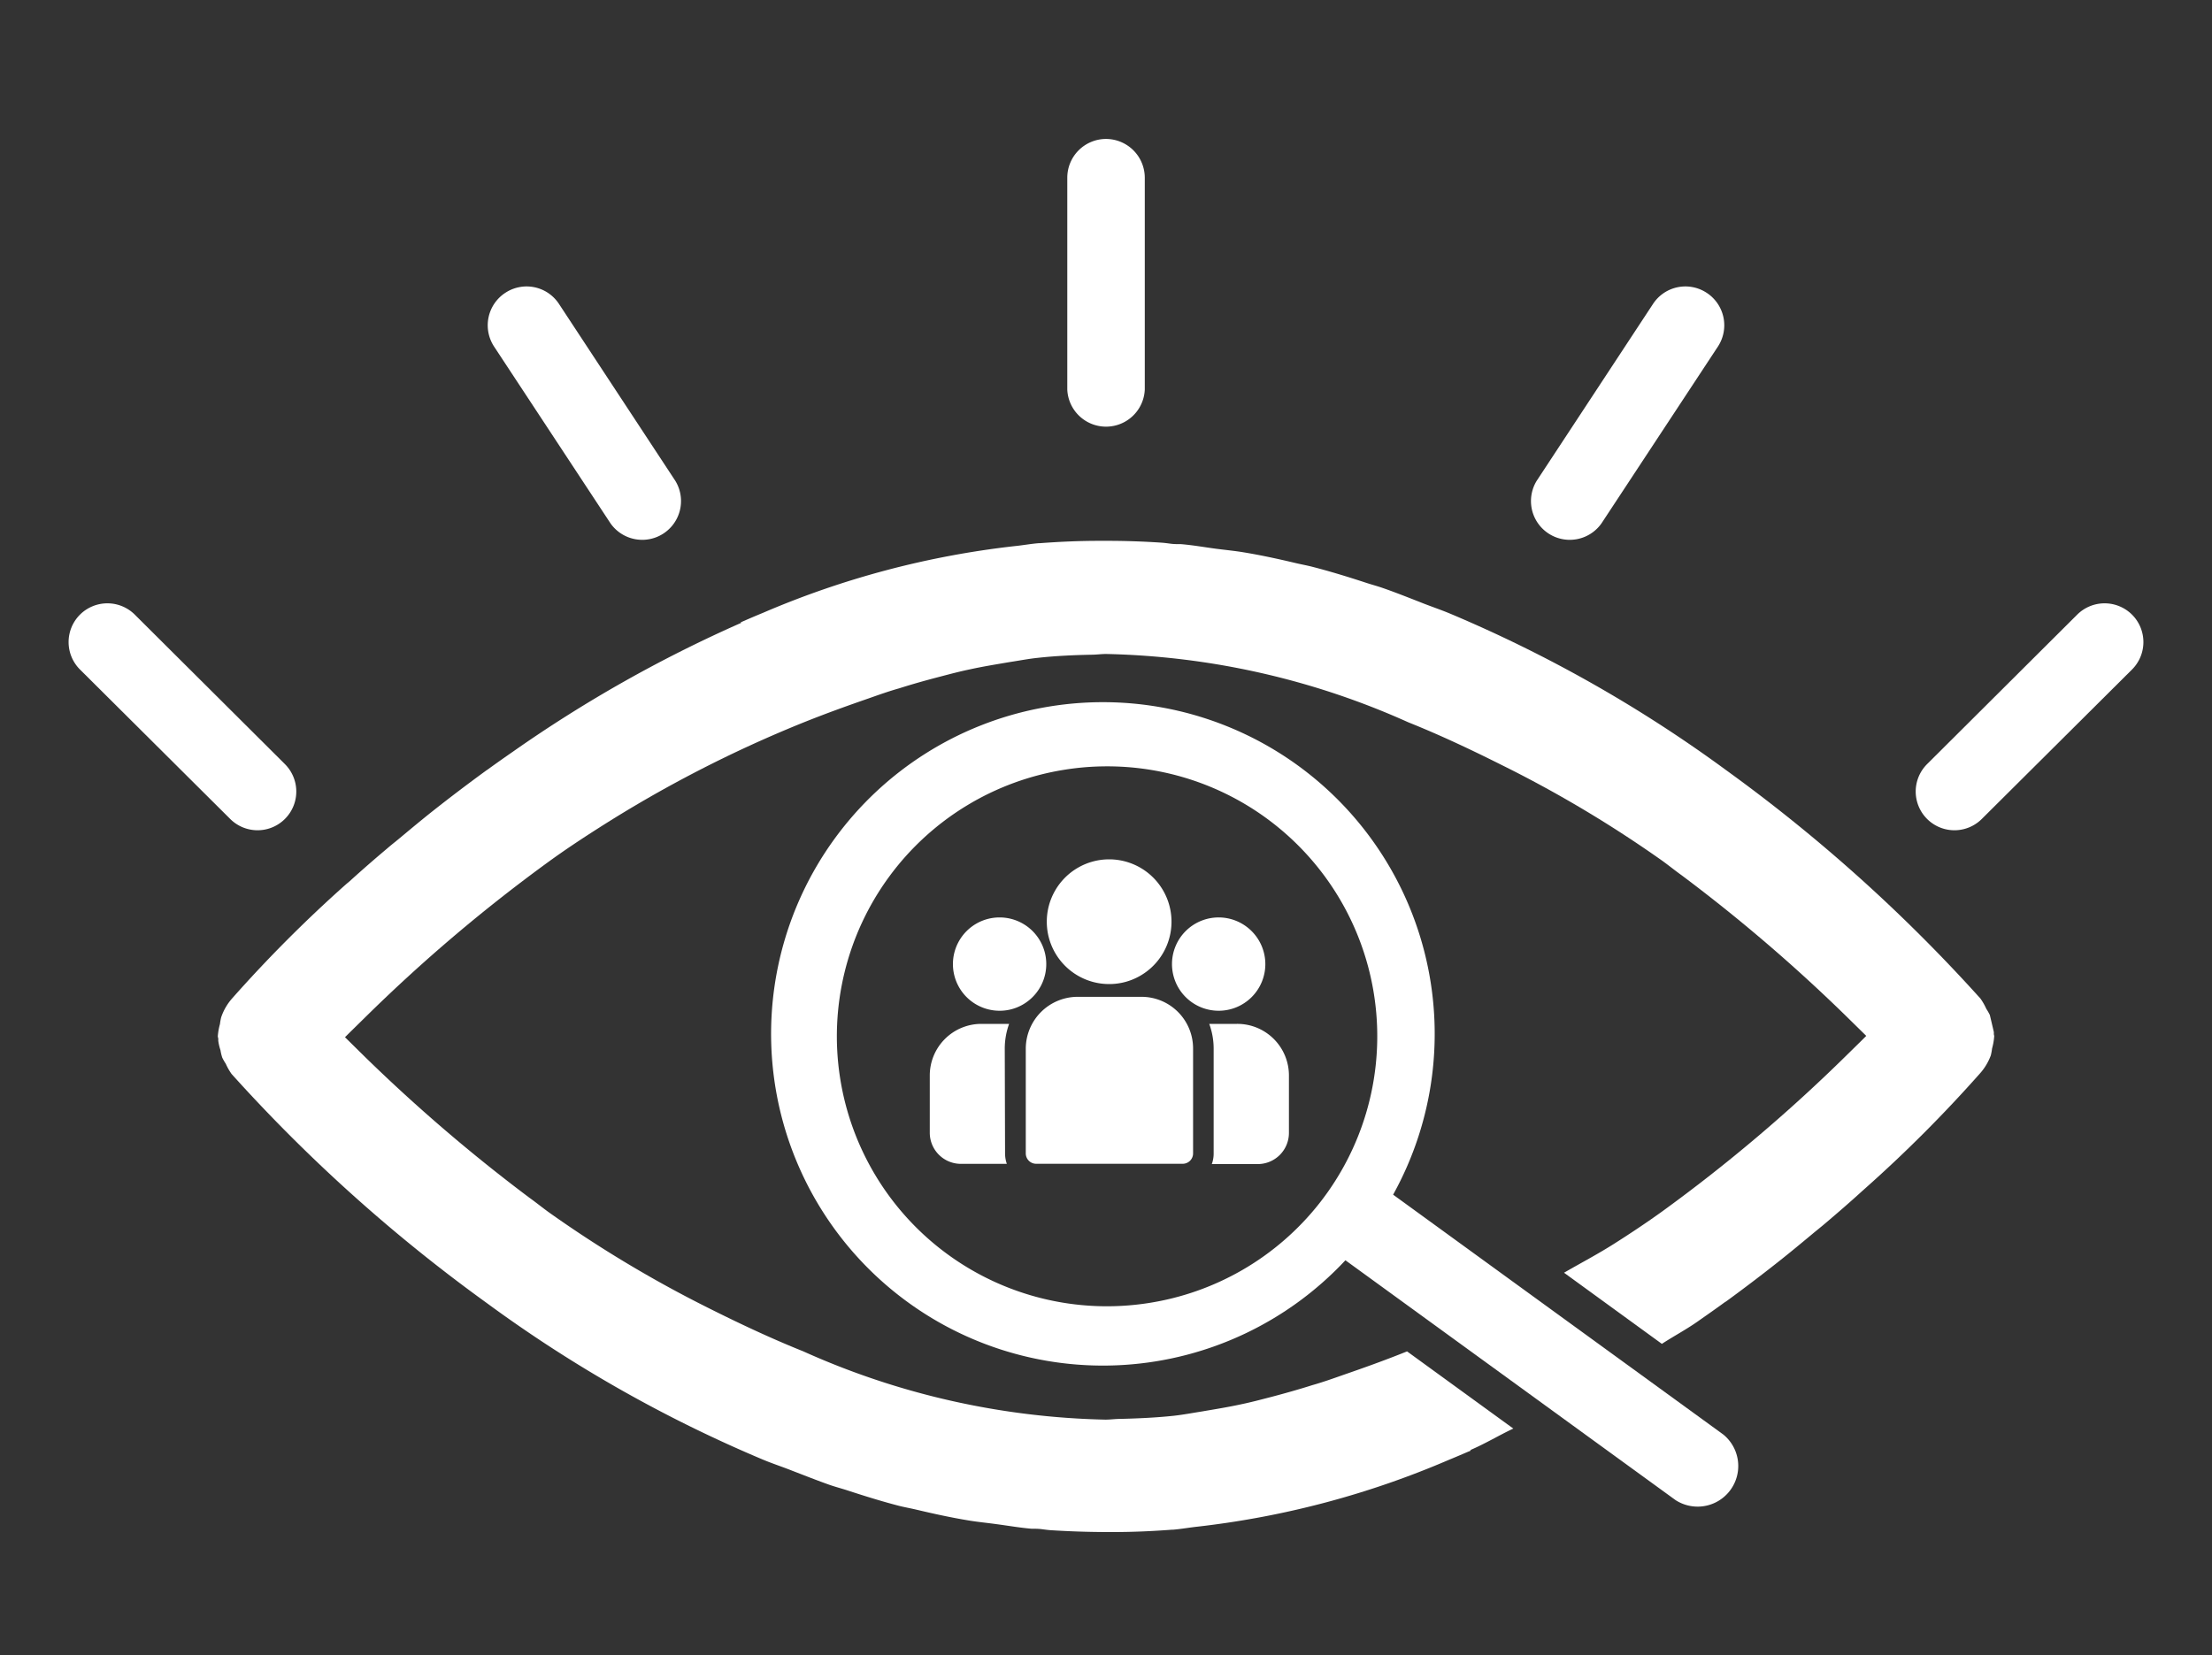 <svg id="Layer_1" data-name="Layer 1" xmlns="http://www.w3.org/2000/svg" viewBox="0 0 30 22.454"><rect x="0" y="0" width="30" height="22.454" fill="#333333" stroke="none"/><defs><style>.cls-1{fill:#fff;}</style></defs><title>newEye</title><path class="cls-1" d="M15,1.885a.526.526,0,0,0-.525.526V5.285a.526.526,0,0,0,1.051,0V2.411A.527.527,0,0,0,15,1.885Z"/><path class="cls-1" d="M16.776,13.89H16.4a.964.964,0,0,1,.06.337v1.424a.41.41,0,0,1-.025.141h.624a.423.423,0,0,0,.422-.422v-.777A.7.7,0,0,0,16.776,13.89Z"/><path class="cls-1" d="M13.627,14.227a.986.986,0,0,1,.059-.337H13.31a.7.7,0,0,0-.7.7v.777a.422.422,0,0,0,.422.422h.623a.435.435,0,0,1-.024-.141Z"/><path class="cls-1" d="M15.474,13.523h-.862a.705.705,0,0,0-.7.7v1.424a.141.141,0,0,0,.141.141h1.988a.141.141,0,0,0,.14-.141V14.227A.7.7,0,0,0,15.474,13.523Z"/><path class="cls-1" d="M15.043,11.658a.846.846,0,1,0,0,1.692.836.836,0,0,0,.413-.108.846.846,0,0,0-.413-1.584Z"/><path class="cls-1" d="M13.557,12.446a.633.633,0,1,0,0,1.266.623.623,0,0,0,.249-.051.637.637,0,0,0,.31-.285.633.633,0,0,0-.559-.93Z"/><path class="cls-1" d="M16.529,12.446a.633.633,0,1,0,.632.633A.634.634,0,0,0,16.529,12.446Z"/><path class="cls-1" d="M6.854,3.972A.526.526,0,0,0,6.7,4.7L8.28,7.1a.526.526,0,0,0,.879-.577l-1.578-2.4A.525.525,0,0,0,6.854,3.972Z"/><path class="cls-1" d="M23.146,3.972A.526.526,0,0,1,23.3,4.7L21.72,7.1a.526.526,0,0,1-.879-.577l1.578-2.4A.525.525,0,0,1,23.146,3.972Z"/><path class="cls-1" d="M1.084,8.339a.526.526,0,0,0,0,.743L3.122,11.11a.525.525,0,1,0,.742-.744L1.827,8.337A.527.527,0,0,0,1.084,8.339Z"/><path class="cls-1" d="M28.916,8.339a.526.526,0,0,1,0,.743L26.878,11.11a.525.525,0,1,1-.742-.744l2.037-2.029A.527.527,0,0,1,28.916,8.339Z"/><path class="cls-1" d="M27.041,14.028a.24.24,0,0,0,0-.028,24.608,24.608,0,0,0-.054-.23.7.7,0,0,0-.048-.084.83.83,0,0,0-.079-.139h0a21.9,21.9,0,0,0-3.451-3.1A18.38,18.38,0,0,0,19.656,8.32c-.136-.056-.27-.1-.4-.153-.169-.066-.34-.134-.508-.192-.075-.026-.152-.046-.227-.071-.235-.077-.472-.15-.712-.212-.075-.02-.154-.034-.231-.052-.232-.055-.468-.107-.711-.147-.12-.02-.247-.032-.37-.048-.16-.021-.313-.049-.48-.063-.048,0-.093,0-.14-.006s-.081-.011-.124-.014c-.253-.017-.5-.025-.741-.025H15l-.087,0c-.263,0-.533.011-.81.032l-.009,0h-.007c-.111.009-.211.028-.319.039a12.056,12.056,0,0,0-3.423.907c-.1.041-.2.084-.3.128l.009.006a18.1,18.1,0,0,0-3.1,1.75l0,0c-.114.079-.229.16-.342.242l-.01.006,0,0h0l-.011.008q-.37.27-.707.536c-.162.128-.31.252-.459.376-.056.047-.117.094-.171.141-.183.154-.35.3-.511.446L4.7,11.99a18.314,18.314,0,0,0-1.554,1.557A.75.75,0,0,0,3,13.8a.725.725,0,0,0-.017.093.839.839,0,0,0-.029.165c0,.011.005.021.006.032s0,.019,0,.028a.711.711,0,0,0,.03.129.675.675,0,0,0,.024.1.7.7,0,0,0,.048.084.792.792,0,0,0,.079.139h0a21.842,21.842,0,0,0,3.451,3.1A18.333,18.333,0,0,0,10.344,19.8c.136.057.27.1.405.154.169.065.34.133.508.192.076.026.152.046.227.07.235.077.472.151.711.213.076.019.156.033.232.051.232.055.468.107.711.147.12.02.247.032.37.049.16.021.313.048.48.063.048,0,.093,0,.14.006s.081.011.124.014c.253.016.5.024.741.025H15c.03,0,.064,0,.094,0,.261,0,.528-.011.8-.032h.016c.118-.01.225-.03.339-.042a12.08,12.08,0,0,0,3.4-.905c.1-.041.2-.084.3-.127l-.009-.006c.2-.085.389-.2.584-.292l-1.441-1.047c-.3.121-.584.222-.864.319-.142.05-.283.1-.421.139-.186.059-.368.11-.549.158-.136.035-.273.072-.408.1-.182.04-.364.069-.545.1-.127.02-.253.044-.381.058-.236.025-.478.036-.722.042-.068,0-.133.01-.2.01a10.518,10.518,0,0,1-4.1-.927c-.434-.174-.868-.378-1.3-.595a16.358,16.358,0,0,1-2.147-1.289c-.094-.068-.176-.135-.267-.2a22.672,22.672,0,0,1-2.219-1.9l-.281-.277.052-.052.227-.223A21.862,21.862,0,0,1,7.455,11.68c.21-.152.433-.3.659-.444A16.926,16.926,0,0,1,10.9,9.8c.307-.123.591-.225.874-.323.142-.05.282-.1.421-.139.186-.059.368-.11.549-.157.137-.036.273-.072.408-.1.182-.04.364-.069.545-.1.127-.019.253-.044.381-.057.236-.026.478-.037.722-.042.068,0,.133-.01.2-.01a10.518,10.518,0,0,1,4.1.927c.423.169.845.368,1.264.578a16.28,16.28,0,0,1,2.18,1.3c.094.068.176.135.267.2a22.4,22.4,0,0,1,2.219,1.9l.281.276-.052.052-.227.223a21.853,21.853,0,0,1-2.488,2.106c-.21.151-.433.3-.659.443s-.449.259-.673.389l1.327.965c.17-.111.342-.2.51-.321l0,0c.114-.08.229-.16.342-.243l.01-.006,0,0h0l.011-.007c.247-.18.483-.36.707-.537.162-.128.31-.251.459-.375.056-.047.117-.095.171-.141.183-.155.35-.3.511-.447l.035-.031a18.409,18.409,0,0,0,1.554-1.556A.764.764,0,0,0,27,14.318a.725.725,0,0,0,.017-.093.826.826,0,0,0,.029-.165C27.047,14.049,27.042,14.039,27.041,14.028Z"/><path class="cls-1" d="M23.372,19.461l-4.478-3.254a4.5,4.5,0,1,0-.647.89l4.478,3.254a.551.551,0,0,0,.647-.89Zm-7.8-1.783a3.662,3.662,0,1,1-1.12-7.238,3.6,3.6,0,0,1,.494-.043,3.662,3.662,0,0,1,.626,7.281Z"/></svg>